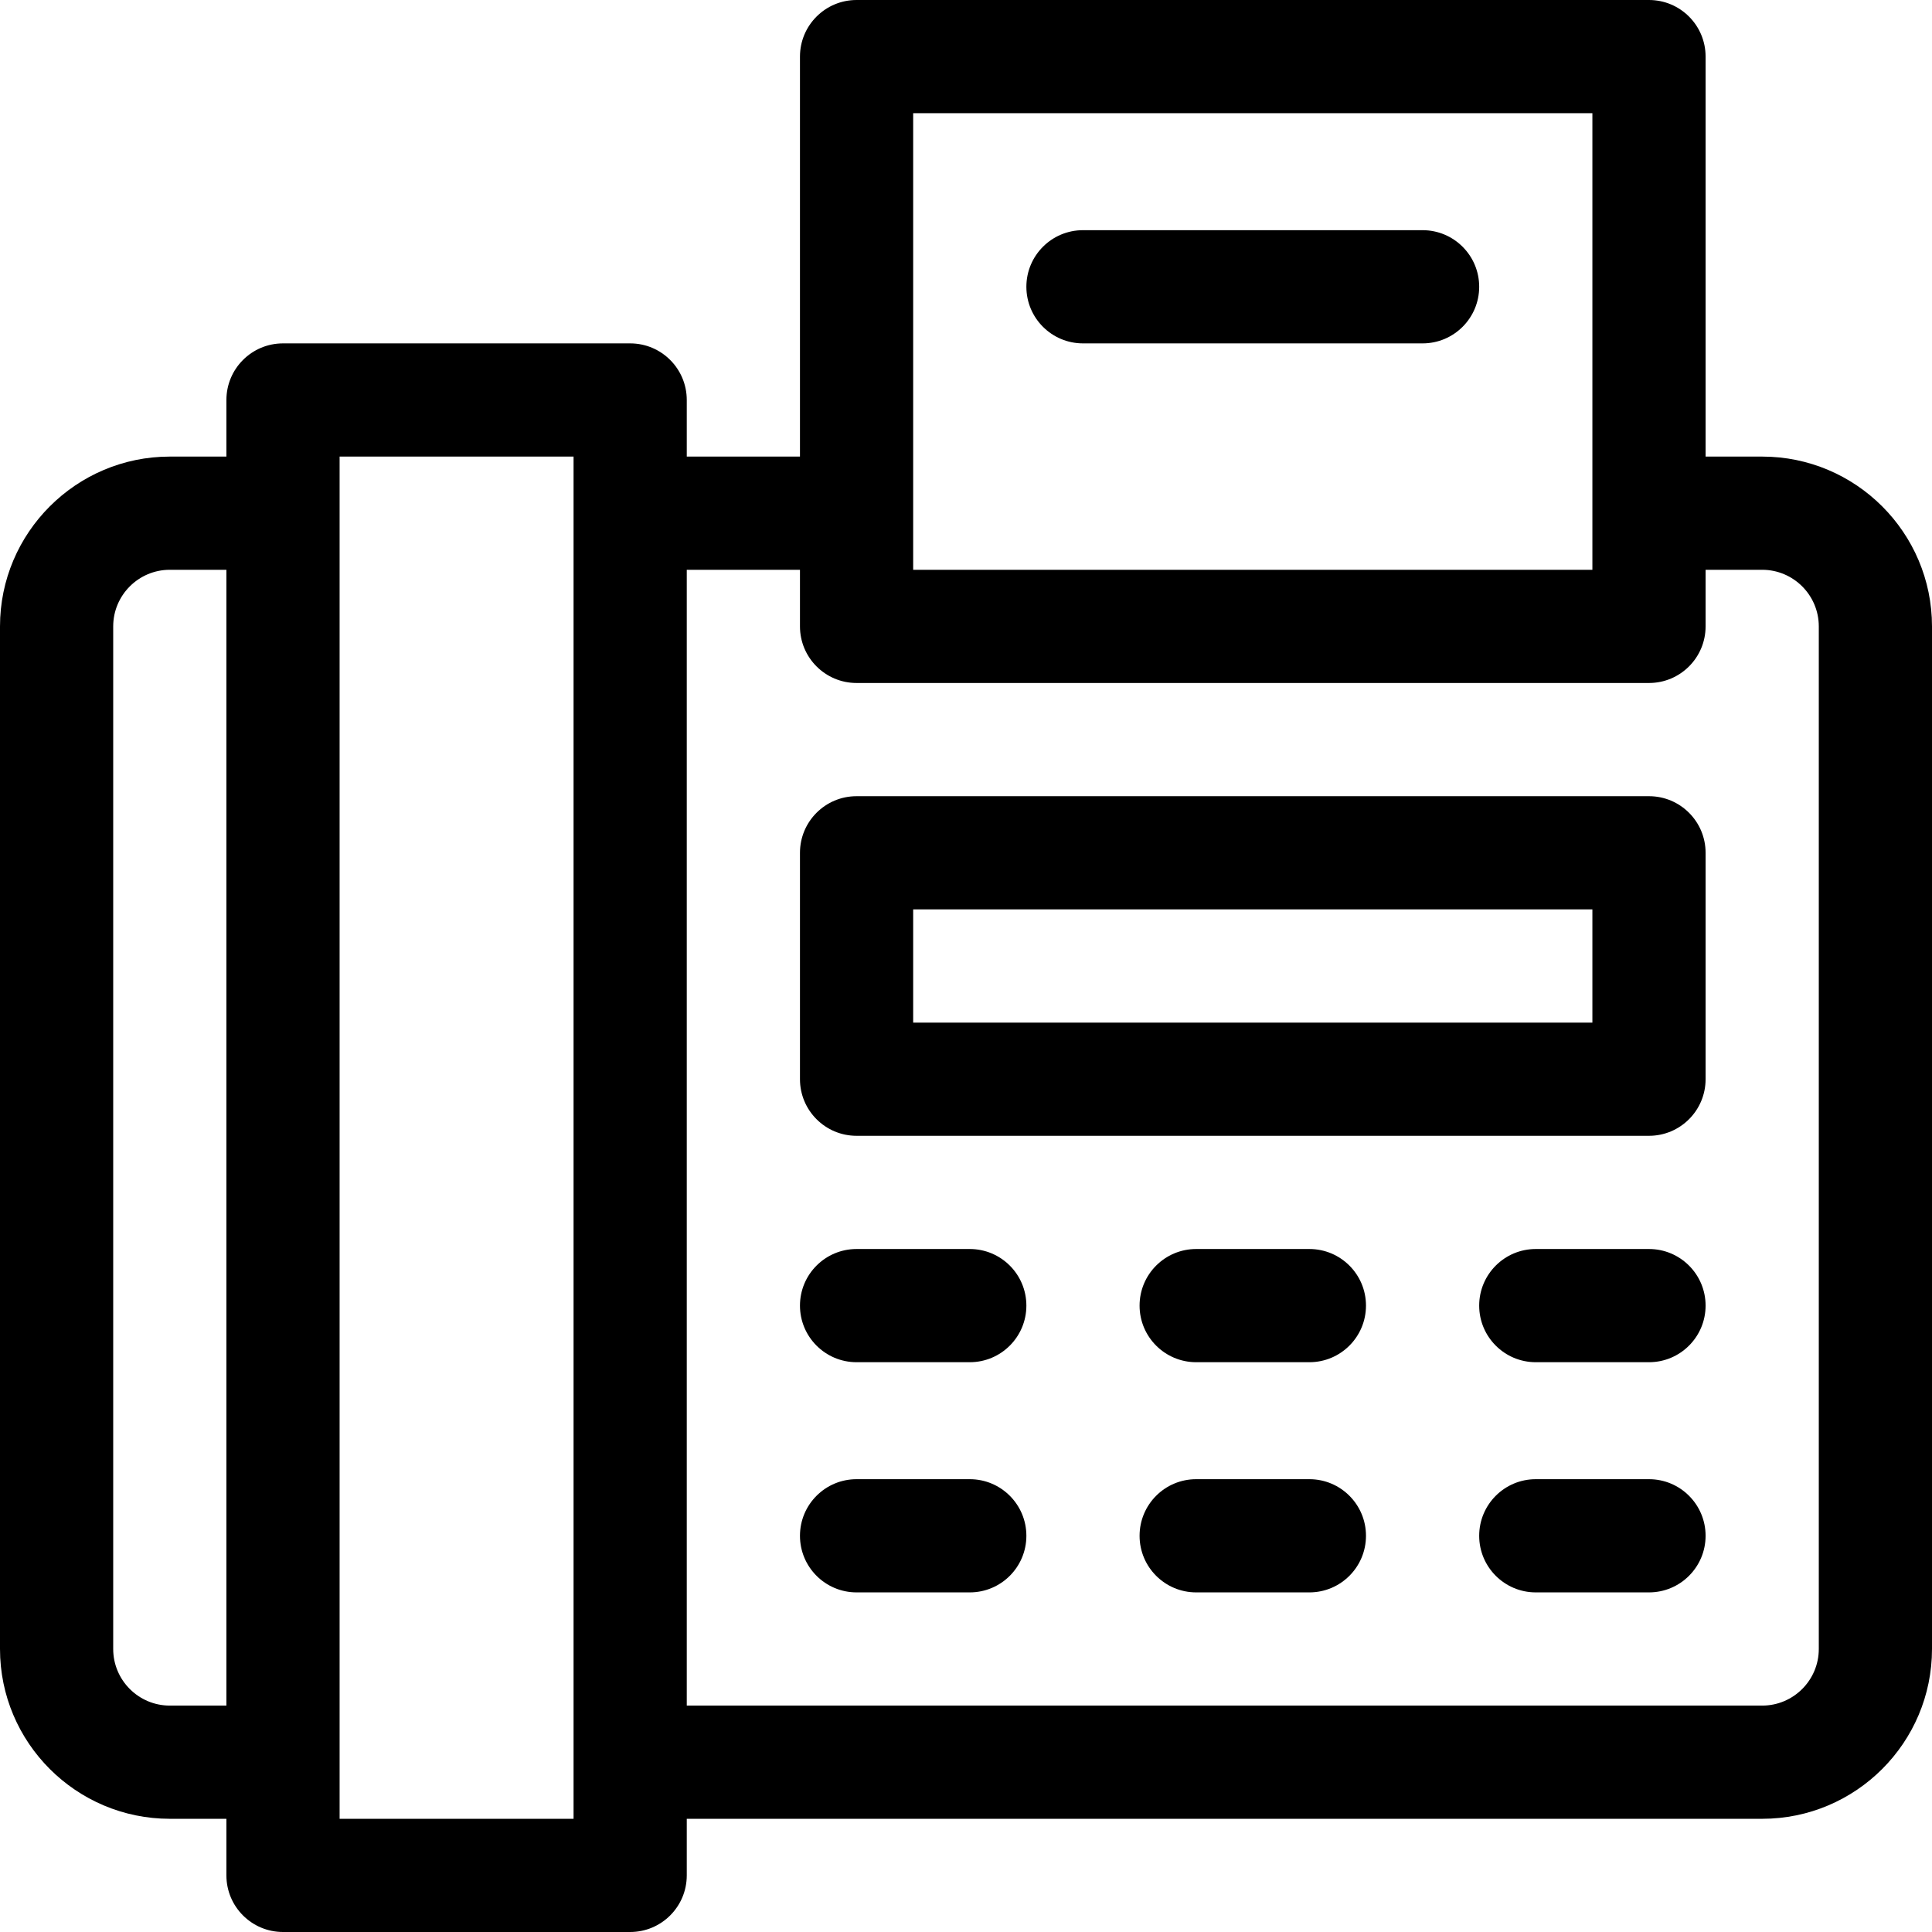 <?xml version="1.0" encoding="iso-8859-1"?>
<!-- Generator: Adobe Illustrator 19.0.0, SVG Export Plug-In . SVG Version: 6.00 Build 0)  -->
<svg version="1.1" id="Capa_1" xmlns="http://www.w3.org/2000/svg" xmlns:xlink="http://www.w3.org/1999/xlink" x="0px" y="0px"
	 viewBox="0 0 512 512" style="enable-background:new 0 0 512 512;" xml:space="preserve">
<g>
	<g>
		<path d="M467,121h-15V15c0-8.284-6.716-15-15-15H227c-8.284,0-15,6.716-15,15v106h-30v-15c0-8.284-6.716-15-15-15H75
			c-8.284,0-15,6.716-15,15v15H45c-24.813,0-45,20.187-45,45v271c0,24.813,20.187,45,45,45h15v15c0,8.284,6.716,15,15,15h92
			c8.284,0,15-6.716,15-15v-15h285c24.813,0,45-20.187,45-45V166C512,141.187,491.813,121,467,121z M60,452H45
			c-8.271,0-15-6.729-15-15V166c0-8.271,6.729-15,15-15h15V452z M152,482H90V121h62V482z M242,30h180v121H242V30z M482,437
			c0,8.271-6.729,15-15,15H182V151h30v15c0,8.284,6.716,15,15,15h210c8.284,0,15-6.716,15-15v-15h15c8.271,0,15,6.729,15,15V437z"/>
	</g>
</g>
<g>
	<g>
		<path d="M377,61h-90c-8.284,0-15,6.716-15,15s6.716,15,15,15h90c8.284,0,15-6.716,15-15S385.284,61,377,61z"/>
	</g>
</g>
<g>
	<g>
		<path d="M437,211H227c-8.284,0-15,6.716-15,15v60c0,8.284,6.716,15,15,15h210c8.284,0,15-6.716,15-15v-60
			C452,217.716,445.284,211,437,211z M422,271H242v-30h180V271z"/>
	</g>
</g>
<g>
	<g>
		<path d="M257,331h-30c-8.284,0-15,6.716-15,15s6.716,15,15,15h30c8.284,0,15-6.716,15-15S265.284,331,257,331z"/>
	</g>
</g>
<g>
	<g>
		<path d="M347,331h-30c-8.284,0-15,6.716-15,15s6.716,15,15,15h30c8.284,0,15-6.716,15-15S355.284,331,347,331z"/>
	</g>
</g>
<g>
	<g>
		<path d="M437,331h-30c-8.284,0-15,6.716-15,15s6.716,15,15,15h30c8.284,0,15-6.716,15-15S445.284,331,437,331z"/>
	</g>
</g>
<g>
	<g>
		<path d="M257,392h-30c-8.284,0-15,6.716-15,15s6.716,15,15,15h30c8.284,0,15-6.716,15-15S265.284,392,257,392z"/>
	</g>
</g>
<g>
	<g>
		<path d="M347,392h-30c-8.284,0-15,6.716-15,15s6.716,15,15,15h30c8.284,0,15-6.716,15-15S355.284,392,347,392z"/>
	</g>
</g>
<g>
	<g>
		<path d="M437,392h-30c-8.284,0-15,6.716-15,15s6.716,15,15,15h30c8.284,0,15-6.716,15-15S445.284,392,437,392z"/>
	</g>
</g>
<g>
</g>
<g>
</g>
<g>
</g>
<g>
</g>
<g>
</g>
<g>
</g>
<g>
</g>
<g>
</g>
<g>
</g>
<g>
</g>
<g>
</g>
<g>
</g>
<g>
</g>
<g>
</g>
<g>
</g>
</svg>
